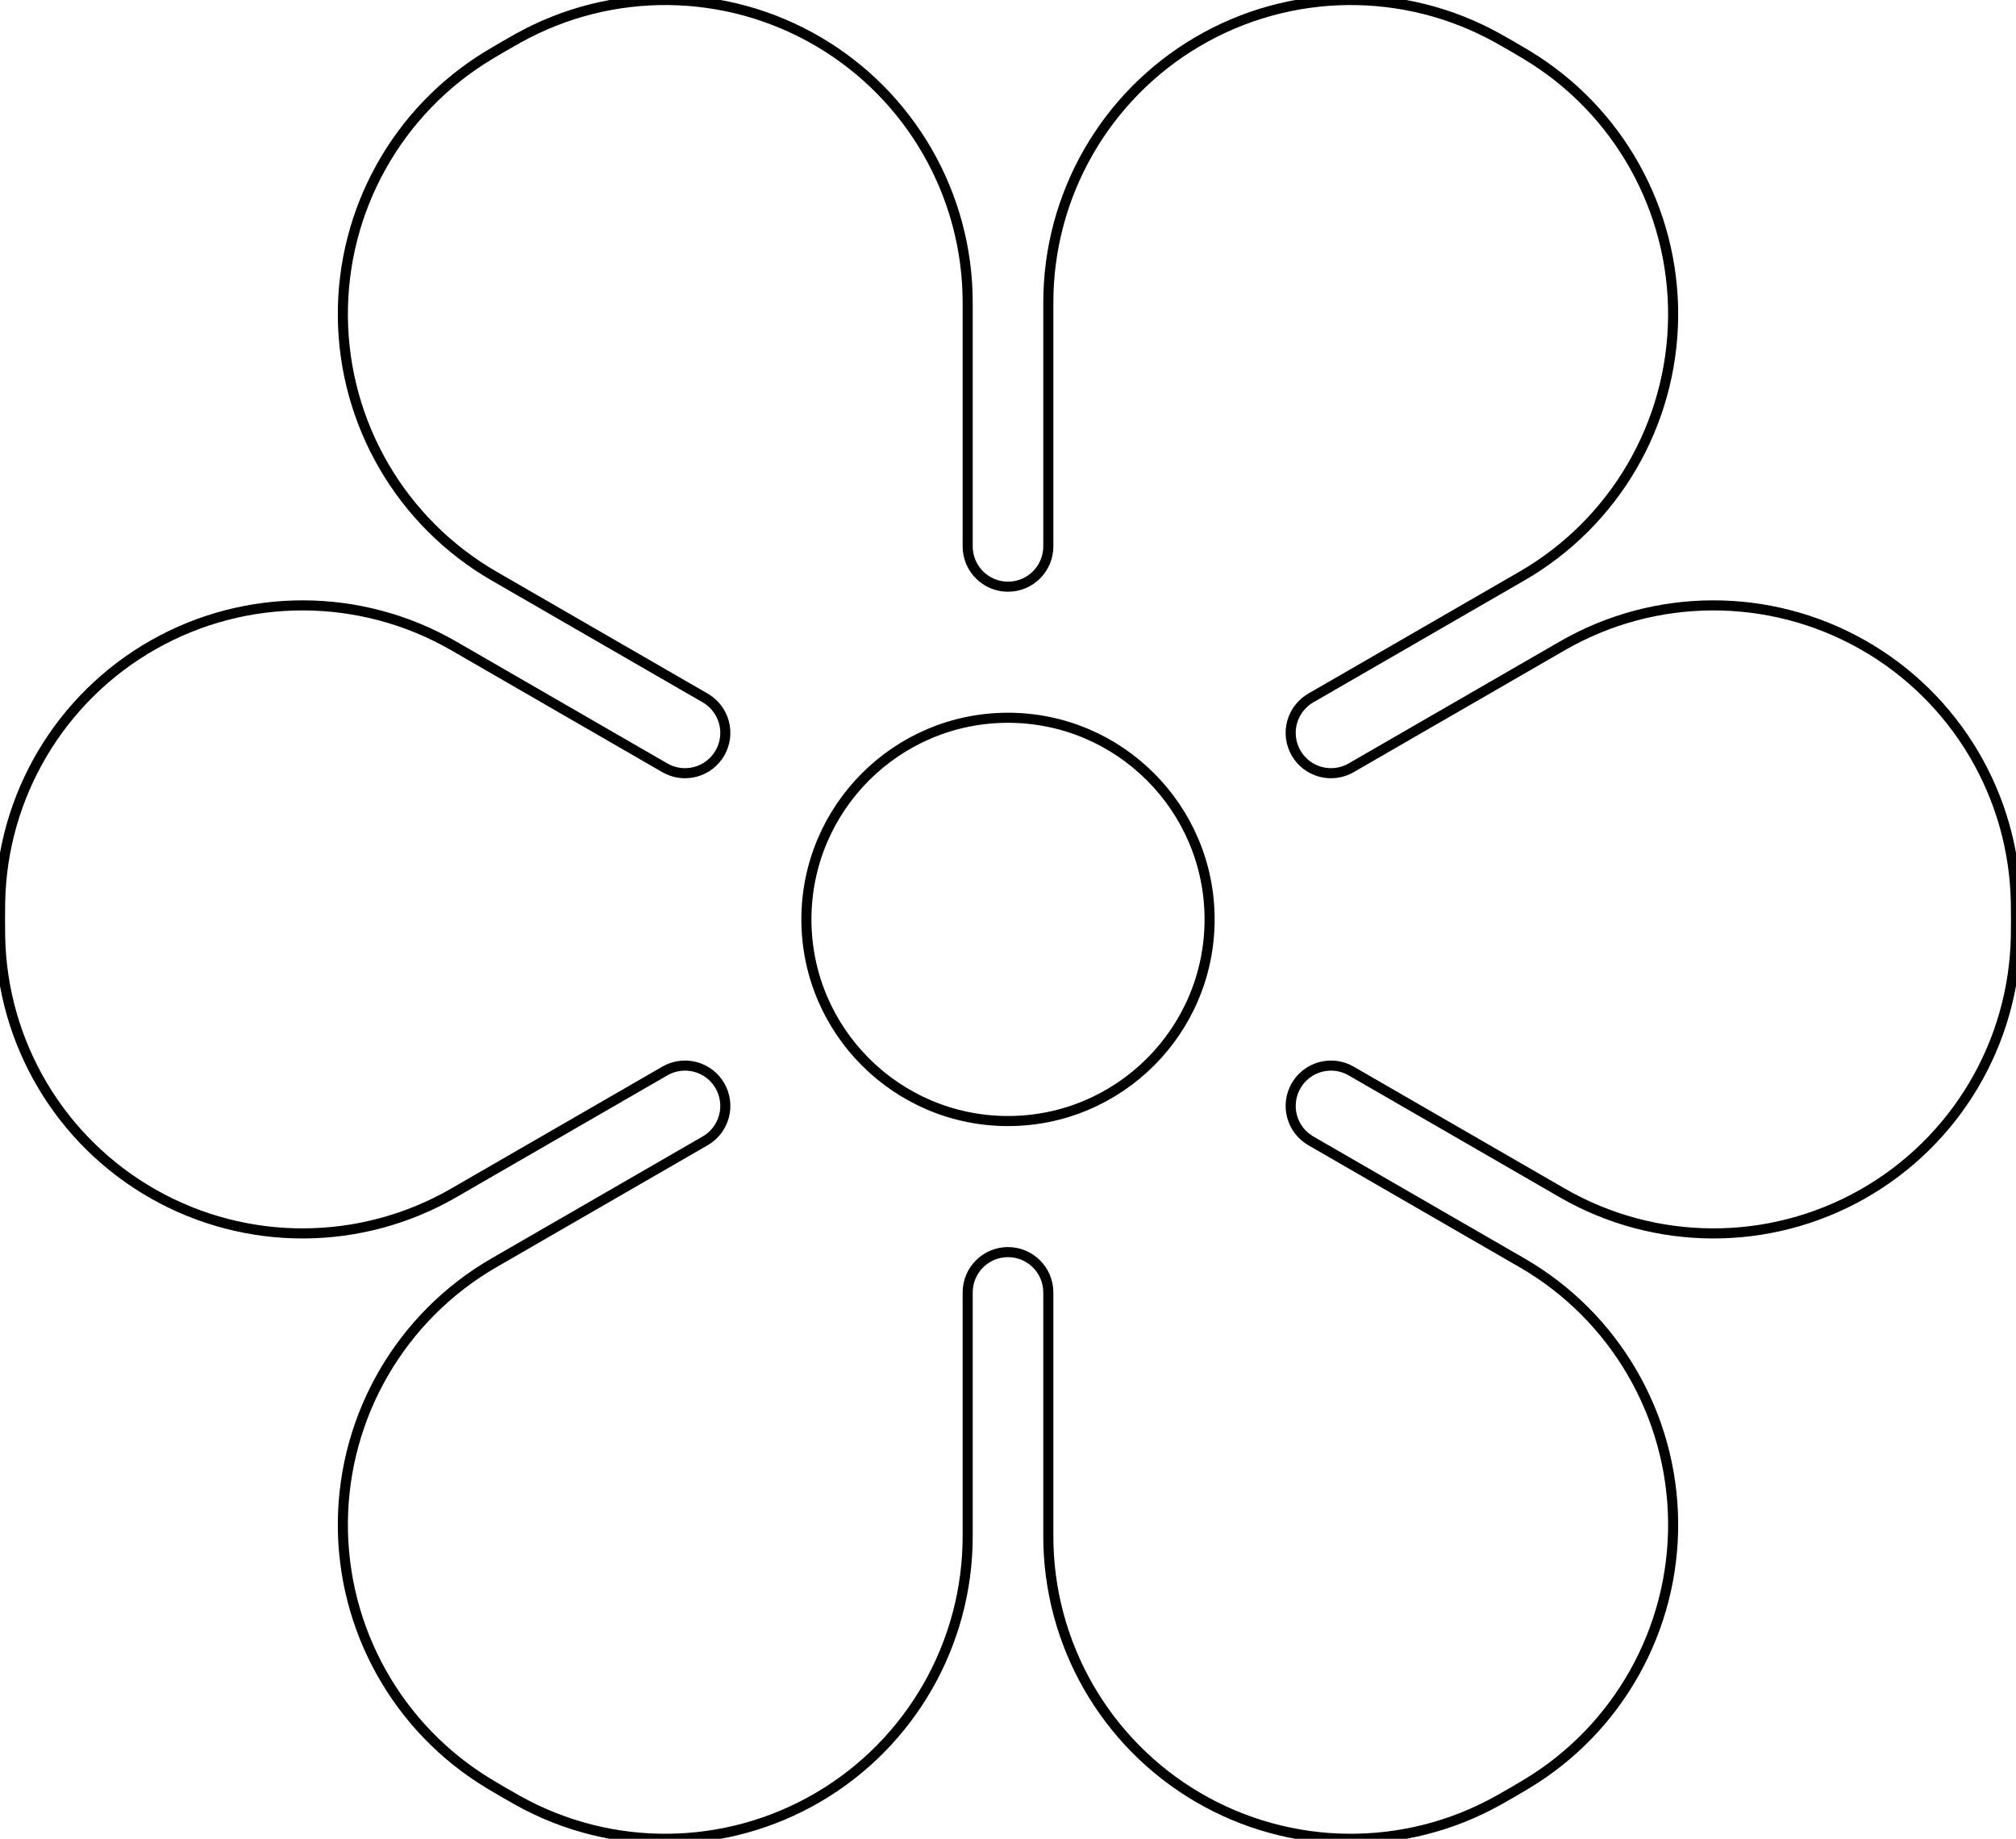 <?xml version="1.0" encoding="UTF-8" standalone="no"?>
<svg xmlns="http://www.w3.org/2000/svg" xmlns:xlink="http://www.w3.org/1999/xlink" version="1.1" width="144.002pt" height="131.316pt" viewBox="0 0 144.002 131.316">
<title>Untitled Project - Component A</title>
<path d="M69.121 21.603 L69.121 21.602 C69.121 13.941 65.063 6.853 58.456 2.974 C51.85 -0.905 43.682 -0.995 36.992 2.738 C36.307 3.121 35.628 3.514 34.956 3.918 L34.956 3.919 C28.402 7.862 24.422 14.977 24.491 22.625 C24.561 30.273 28.669 37.314 35.292 41.139 L50.37 49.844 C51.032 50.226 51.514 50.855 51.712 51.592 C51.91 52.33 51.806 53.116 51.424 53.778 C50.629 55.155 48.868 55.627 47.49 54.832 L32.412 46.127 C25.781 42.298 17.619 42.266 10.957 46.042 C4.296 49.817 0.131 56.837 0.009 64.493 L0.009 64.494 C0.003 64.881 0 65.269 0 65.658 C0 66.047 0.003 66.435 0.009 66.822 L0.009 66.822 C0.131 74.479 4.296 81.498 10.957 85.274 C17.619 89.05 25.781 89.017 32.412 85.189 L47.49 76.484 C48.868 75.688 50.629 76.16 51.424 77.538 C51.806 78.199 51.91 78.985 51.712 79.723 C51.514 80.461 51.032 81.09 50.37 81.472 L35.292 90.177 C28.669 94.001 24.561 101.043 24.491 108.691 C24.422 116.339 28.402 123.454 34.956 127.397 L34.956 127.397 C35.628 127.801 36.307 128.195 36.992 128.578 C43.682 132.311 51.85 132.221 58.456 128.342 C65.063 124.463 69.121 117.375 69.121 109.713 L69.121 109.713 L69.121 92.298 C69.121 90.707 70.41 89.418 72.001 89.418 C73.592 89.418 74.881 90.707 74.881 92.298 L74.881 109.713 L74.881 109.713 C74.881 117.375 78.939 124.463 85.546 128.342 C92.152 132.221 100.32 132.311 107.01 128.578 C107.695 128.195 108.374 127.801 109.046 127.397 L109.046 127.397 C115.6 123.454 119.58 116.339 119.511 108.691 C119.441 101.043 115.333 94.001 108.71 90.177 L93.632 81.472 C92.97 81.09 92.488 80.461 92.29 79.723 C92.092 78.985 92.196 78.199 92.578 77.538 L92.578 77.538 C93.373 76.16 95.134 75.688 96.512 76.484 L111.59 85.189 C118.221 89.017 126.383 89.05 133.045 85.274 C139.706 81.498 143.871 74.479 143.993 66.822 L143.993 66.822 C143.999 66.435 144.002 66.047 144.002 65.658 C144.002 65.269 143.999 64.881 143.993 64.494 L143.993 64.493 C143.871 56.837 139.706 49.817 133.045 46.042 C126.383 42.266 118.221 42.298 111.59 46.127 L96.512 54.832 C95.134 55.627 93.373 55.155 92.578 53.778 C92.196 53.116 92.092 52.33 92.29 51.592 C92.488 50.855 92.97 50.226 93.632 49.844 L108.71 41.139 C115.333 37.314 119.441 30.273 119.511 22.625 C119.58 14.977 115.6 7.862 109.046 3.919 L109.046 3.918 C108.374 3.514 107.695 3.121 107.01 2.738 C100.32 -0.995 92.152 -0.905 85.546 2.974 C78.939 6.853 74.881 13.941 74.881 21.602 L74.881 21.603 L74.881 39.018 C74.881 40.608 73.592 41.898 72.001 41.898 C70.41 41.898 69.121 40.608 69.121 39.018 L69.121 21.603 Z M72.001 80.058 C79.949 80.058 86.401 73.605 86.401 65.658 C86.401 57.71 79.949 51.258 72.001 51.258 C64.053 51.258 57.601 57.71 57.601 65.658 C57.601 73.605 64.053 80.058 72.001 80.058 Z " fill="none" stroke="#000000" stroke-width="0.72" />
</svg>
<!--
Generator: Cuttle.xyz
-->